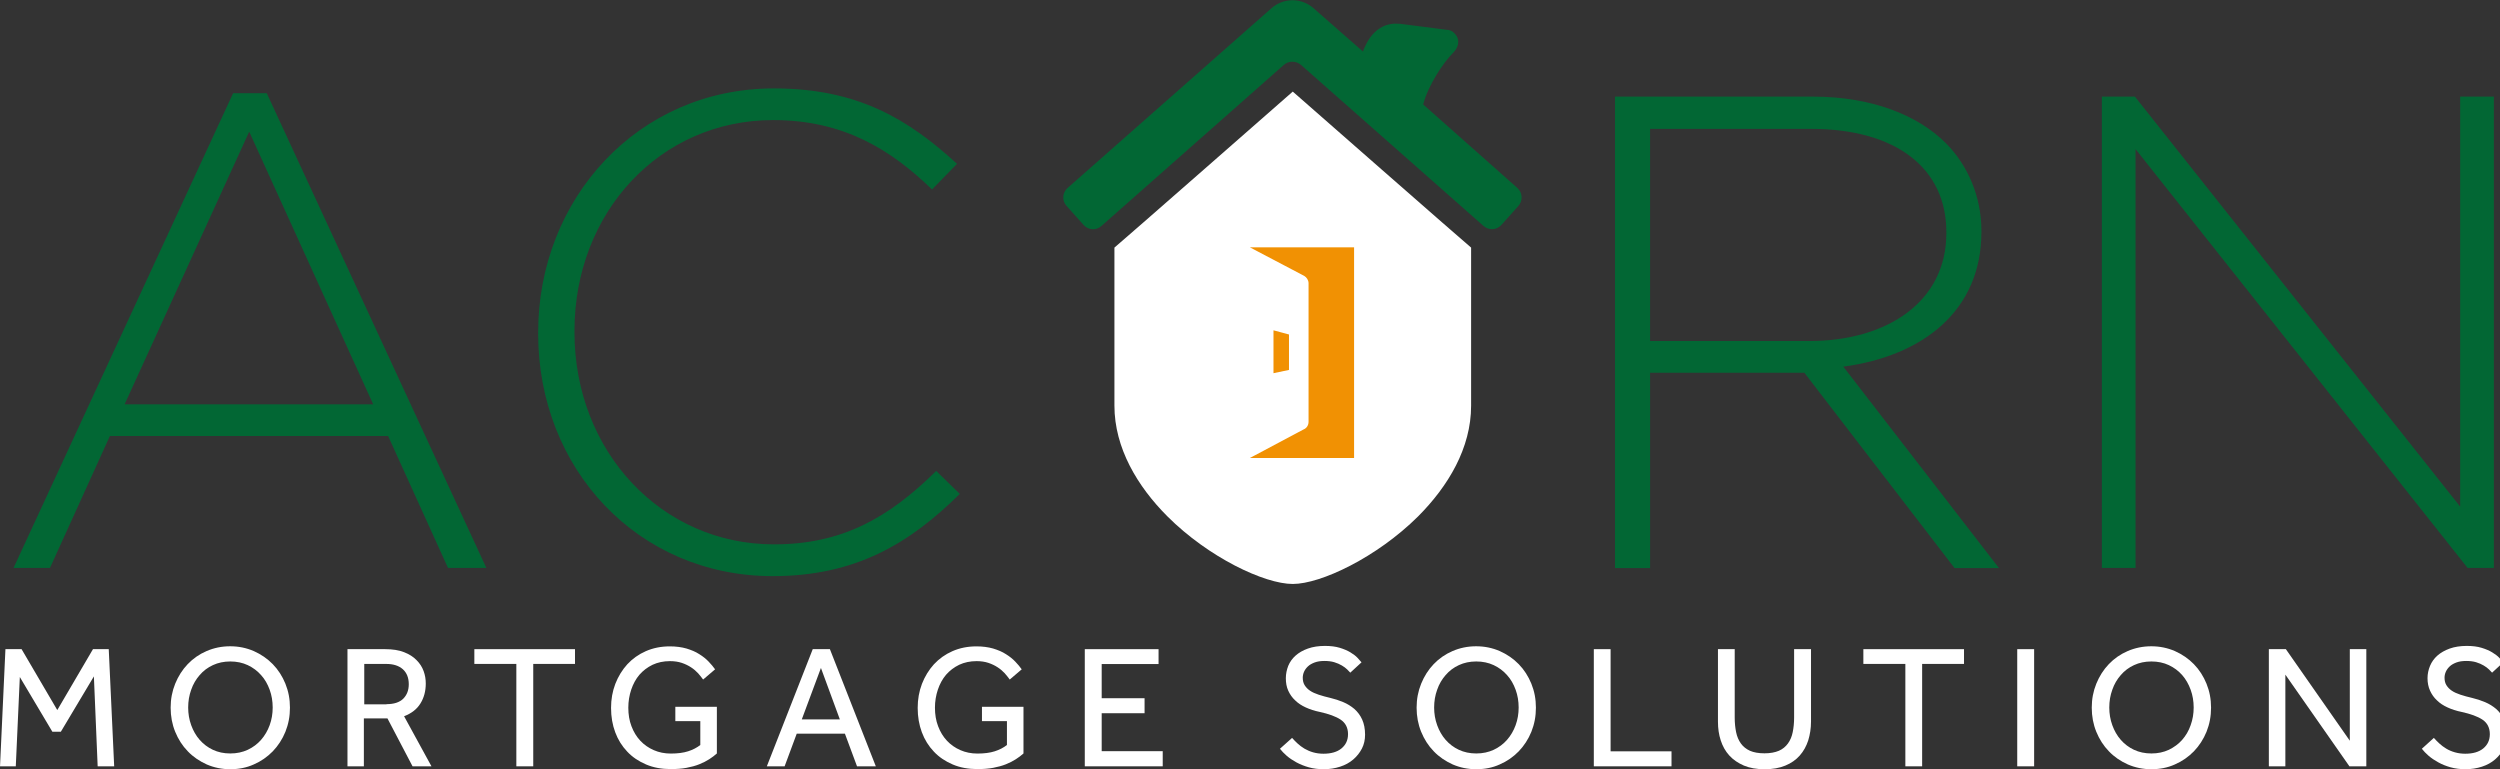 <!-- Generated by IcoMoon.io -->
<svg version="1.1" xmlns="http://www.w3.org/2000/svg" width="104" height="32" viewBox="0 0 104 32">
<rect x="0" y="0" width="104" height="32" fill="#333333" stroke="none"/>
<path fill="#fff" d="M61.198 16.879v-6.579c-0.063-0.037-7.419-6.49-7.419-6.49s-7.356 6.454-7.419 6.49v6.574c0 1.758 0.955 3.358 2.204 4.607 1.71 1.71 4.040 2.812 5.215 2.812 1.165 0 3.494-1.102 5.215-2.812 1.254-1.259 2.204-2.844 2.204-4.601z"></path>
<path fill="#fff" d="M57.027 19.156c0 0.32-0.262 0.582-0.582 0.582h-5.315c-0.31 0-0.572-0.247-0.582-0.556v-9.030c0.011-0.31 0.273-0.556 0.582-0.556h5.315c0.32 0 0.582 0.262 0.582 0.582v8.977z"></path>
<path fill="#026734" d="M9.696 3.877h1.401l9.135 19.749h-1.595l-2.492-5.488h-11.574l-2.492 5.488h-1.516l9.135-19.749zM15.525 16.821l-5.158-11.344-5.184 11.344h10.341z"></path>
<path fill="#026734" d="M22.388 13.878v-0.058c0-5.546 4.145-10.142 9.806-10.142 3.5 0 5.604 1.291 7.618 3.138l-1.039 1.065c-1.71-1.653-3.673-2.886-6.611-2.886-4.706 0-8.264 3.841-8.264 8.767v0.058c0 4.958 3.615 8.825 8.295 8.825 2.828 0 4.764-1.091 6.753-3.054l0.981 0.955c-2.072 2.046-4.313 3.421-7.786 3.421-5.609-0.005-9.754-4.46-9.754-10.090z"></path>
<path fill="#026734" d="M67.185 4.019h8.237c2.408 0 4.344 0.756 5.52 1.931 0.923 0.923 1.485 2.24 1.485 3.641v0.058c0 3.279-2.434 5.158-5.745 5.604l6.475 8.379h-1.847l-6.249-8.127h-6.417v8.127h-1.459v-19.612zM75.254 14.187c3.279 0 5.714-1.653 5.714-4.481v-0.058c0-2.634-2.072-4.287-5.63-4.287h-6.695v8.825h6.611z"></path>
<path fill="#026734" d="M87.437 4.019h1.375l13.531 17.057v-17.057h1.401v19.607h-1.091l-13.815-17.424v17.424h-1.401z"></path>
<path fill="#fff" d="M0.226 27.005h0.672l1.485 2.534 1.485-2.534h0.656l0.226 4.874h-0.687l-0.157-3.741-1.375 2.303h-0.352l-1.354-2.277-0.168 3.715h-0.656z"></path>
<path fill="#fff" d="M9.581 32c-0.352 0-0.677-0.068-0.981-0.199-0.299-0.136-0.567-0.315-0.787-0.546-0.226-0.231-0.399-0.504-0.525-0.813s-0.189-0.645-0.189-1.002c0-0.357 0.063-0.687 0.189-0.997s0.299-0.582 0.519-0.813c0.22-0.231 0.483-0.415 0.787-0.546s0.63-0.199 0.981-0.199c0.352 0 0.677 0.068 0.981 0.199 0.304 0.136 0.567 0.315 0.792 0.546s0.399 0.504 0.525 0.813c0.126 0.31 0.189 0.64 0.189 0.997s-0.063 0.687-0.189 1.002c-0.126 0.31-0.304 0.582-0.525 0.813-0.226 0.231-0.488 0.415-0.792 0.546-0.299 0.136-0.63 0.199-0.976 0.199zM9.581 31.344c0.268 0 0.509-0.052 0.724-0.152s0.404-0.241 0.556-0.415c0.152-0.173 0.273-0.378 0.357-0.609s0.126-0.477 0.126-0.735c0-0.262-0.042-0.509-0.126-0.74s-0.199-0.435-0.357-0.609c-0.152-0.173-0.341-0.315-0.556-0.415s-0.456-0.152-0.724-0.152c-0.268 0-0.509 0.052-0.724 0.152s-0.399 0.236-0.551 0.415c-0.152 0.173-0.273 0.378-0.352 0.609-0.084 0.231-0.126 0.477-0.126 0.74 0 0.257 0.042 0.504 0.126 0.735s0.199 0.435 0.352 0.609c0.152 0.173 0.336 0.315 0.551 0.415s0.451 0.152 0.724 0.152z"></path>
<path fill="#fff" d="M14.465 27.005h1.558c0.31 0 0.577 0.042 0.787 0.126 0.215 0.084 0.388 0.194 0.519 0.331 0.136 0.136 0.231 0.283 0.294 0.456s0.089 0.341 0.089 0.519c0 0.31-0.073 0.588-0.22 0.824-0.147 0.241-0.373 0.415-0.682 0.535l1.139 2.083h-0.787l-1.044-1.994h-0.981v1.994h-0.682v-4.874zM16.081 29.293c0.304 0 0.535-0.073 0.693-0.226 0.152-0.152 0.231-0.352 0.231-0.603 0-0.268-0.084-0.477-0.247-0.624-0.168-0.147-0.393-0.22-0.687-0.22h-0.918v1.679h0.929z"></path>
<path fill="#fff" d="M21.48 27.619h-1.747v-0.614h4.187v0.614h-1.737v4.26h-0.703z"></path>
<path fill="#fff" d="M28.112 29.403h1.71v1.941c-0.094 0.084-0.199 0.163-0.32 0.241s-0.257 0.147-0.415 0.21c-0.157 0.063-0.336 0.11-0.53 0.147s-0.415 0.052-0.656 0.052c-0.378 0-0.724-0.063-1.028-0.194s-0.567-0.304-0.782-0.535c-0.215-0.226-0.383-0.493-0.498-0.803s-0.173-0.645-0.173-1.013c0-0.357 0.058-0.687 0.178-1.002 0.121-0.31 0.289-0.582 0.498-0.813 0.215-0.231 0.472-0.415 0.771-0.546s0.63-0.199 0.997-0.199c0.257 0 0.488 0.031 0.693 0.089 0.205 0.063 0.383 0.136 0.535 0.236 0.152 0.094 0.283 0.199 0.388 0.31s0.199 0.22 0.268 0.32l-0.498 0.425c-0.058-0.084-0.131-0.168-0.21-0.262-0.084-0.089-0.178-0.173-0.294-0.247-0.11-0.073-0.241-0.136-0.383-0.184s-0.31-0.073-0.493-0.073c-0.268 0-0.509 0.052-0.724 0.152-0.215 0.105-0.393 0.241-0.546 0.415-0.147 0.173-0.262 0.383-0.341 0.619s-0.121 0.488-0.121 0.75c0 0.283 0.042 0.54 0.131 0.771 0.089 0.236 0.21 0.435 0.367 0.603s0.346 0.299 0.561 0.393c0.215 0.094 0.451 0.142 0.708 0.142 0.283 0 0.525-0.031 0.719-0.094 0.199-0.063 0.367-0.152 0.509-0.262v-0.992h-1.039v-0.598z"></path>
<path fill="#fff" d="M33.81 27.005h0.714l1.91 4.874h-0.782l-0.504-1.359h-2.004l-0.504 1.359h-0.74l1.91-4.874zM34.938 29.928l-0.787-2.141-0.797 2.141h1.585z"></path>
<path fill="#fff" d="M40.867 29.403h1.71v1.941c-0.094 0.084-0.199 0.163-0.32 0.241s-0.257 0.147-0.414 0.21c-0.157 0.063-0.336 0.11-0.53 0.147s-0.414 0.052-0.656 0.052c-0.378 0-0.724-0.063-1.028-0.194s-0.567-0.304-0.782-0.535c-0.215-0.226-0.383-0.493-0.498-0.803s-0.173-0.645-0.173-1.013c0-0.357 0.058-0.687 0.178-1.002 0.121-0.31 0.289-0.582 0.498-0.813 0.215-0.231 0.472-0.415 0.771-0.546s0.63-0.199 0.997-0.199c0.257 0 0.488 0.031 0.693 0.089 0.205 0.063 0.383 0.136 0.535 0.236 0.152 0.094 0.283 0.199 0.388 0.31s0.199 0.22 0.268 0.32l-0.498 0.425c-0.058-0.084-0.131-0.168-0.21-0.262-0.084-0.089-0.178-0.173-0.294-0.247-0.11-0.073-0.241-0.136-0.383-0.184s-0.31-0.073-0.493-0.073c-0.268 0-0.509 0.052-0.724 0.152-0.215 0.105-0.394 0.241-0.546 0.415-0.147 0.173-0.262 0.383-0.341 0.619s-0.121 0.488-0.121 0.75c0 0.283 0.042 0.54 0.131 0.771 0.089 0.236 0.21 0.435 0.367 0.603s0.346 0.299 0.561 0.393c0.215 0.094 0.451 0.142 0.708 0.142 0.283 0 0.525-0.031 0.719-0.094 0.199-0.063 0.367-0.152 0.509-0.262v-0.992h-1.039v-0.598z"></path>
<path fill="#fff" d="M45.127 27.005h3.069v0.619h-2.366v1.422h1.784v0.624h-1.784v1.579h2.539v0.63h-3.242z"></path>
<path fill="#fff" d="M53.748 30.694c0.068 0.079 0.147 0.157 0.231 0.236s0.184 0.152 0.289 0.215c0.11 0.063 0.226 0.115 0.357 0.152s0.273 0.058 0.43 0.058c0.32 0 0.572-0.073 0.75-0.22s0.273-0.341 0.273-0.593c0-0.268-0.105-0.467-0.304-0.603-0.205-0.136-0.498-0.241-0.881-0.325-0.21-0.042-0.399-0.105-0.572-0.184s-0.32-0.173-0.441-0.294c-0.126-0.115-0.22-0.252-0.289-0.404s-0.1-0.325-0.1-0.519c0-0.178 0.037-0.352 0.1-0.514 0.068-0.163 0.168-0.304 0.304-0.425s0.304-0.22 0.514-0.294c0.205-0.073 0.441-0.11 0.708-0.11 0.241 0 0.446 0.026 0.619 0.079s0.32 0.115 0.441 0.189c0.121 0.073 0.22 0.147 0.294 0.226s0.131 0.142 0.168 0.189l-0.467 0.43c-0.031-0.037-0.073-0.079-0.131-0.136s-0.131-0.11-0.22-0.163c-0.089-0.052-0.194-0.1-0.315-0.136s-0.257-0.052-0.414-0.052-0.289 0.021-0.404 0.063c-0.11 0.042-0.205 0.094-0.278 0.163s-0.126 0.142-0.163 0.226-0.052 0.168-0.052 0.247c0 0.121 0.026 0.226 0.079 0.31s0.126 0.163 0.22 0.226c0.1 0.068 0.22 0.121 0.362 0.168s0.31 0.094 0.493 0.136c0.178 0.042 0.357 0.1 0.53 0.173s0.325 0.168 0.462 0.283c0.136 0.121 0.247 0.268 0.325 0.441s0.121 0.383 0.121 0.63c0 0.21-0.042 0.404-0.131 0.577s-0.21 0.325-0.362 0.456c-0.152 0.131-0.336 0.231-0.546 0.299s-0.435 0.105-0.677 0.105c-0.231 0-0.435-0.026-0.624-0.079s-0.357-0.121-0.514-0.205c-0.152-0.084-0.289-0.173-0.404-0.273s-0.21-0.199-0.283-0.294l0.504-0.451z"></path>
<path fill="#fff" d="M61.413 32c-0.352 0-0.677-0.068-0.981-0.199-0.299-0.136-0.567-0.315-0.787-0.546-0.226-0.231-0.399-0.504-0.525-0.813s-0.189-0.645-0.189-1.002c0-0.357 0.063-0.687 0.189-0.997s0.299-0.582 0.519-0.813c0.22-0.231 0.483-0.415 0.787-0.546s0.63-0.199 0.981-0.199c0.352 0 0.677 0.068 0.981 0.199 0.304 0.136 0.567 0.315 0.792 0.546s0.399 0.504 0.525 0.813c0.126 0.31 0.189 0.64 0.189 0.997s-0.063 0.687-0.189 1.002c-0.126 0.31-0.304 0.582-0.525 0.813-0.226 0.231-0.488 0.415-0.792 0.546-0.299 0.136-0.624 0.199-0.976 0.199zM61.413 31.344c0.268 0 0.509-0.052 0.724-0.152s0.404-0.241 0.556-0.415c0.152-0.173 0.273-0.378 0.357-0.609s0.126-0.477 0.126-0.735c0-0.262-0.042-0.509-0.126-0.74s-0.199-0.435-0.357-0.609c-0.152-0.173-0.341-0.315-0.556-0.415s-0.456-0.152-0.724-0.152c-0.268 0-0.509 0.052-0.724 0.152s-0.399 0.236-0.551 0.415c-0.152 0.173-0.273 0.378-0.352 0.609-0.084 0.231-0.126 0.477-0.126 0.74 0 0.257 0.042 0.504 0.126 0.735s0.199 0.435 0.352 0.609c0.152 0.173 0.336 0.315 0.551 0.415s0.456 0.152 0.724 0.152z"></path>
<path fill="#fff" d="M66.303 27.005h0.698v4.25h2.534v0.624h-3.232z"></path>
<path fill="#fff" d="M71.461 27.005h0.703v2.849c0 0.22 0.021 0.42 0.058 0.603s0.105 0.341 0.199 0.472c0.094 0.131 0.22 0.231 0.378 0.304 0.157 0.068 0.357 0.105 0.603 0.105 0.241 0 0.435-0.037 0.598-0.105 0.157-0.068 0.283-0.173 0.378-0.304s0.163-0.289 0.199-0.472c0.037-0.184 0.058-0.383 0.058-0.603v-2.849h0.703v3.017c0 0.278-0.042 0.535-0.115 0.777-0.079 0.241-0.194 0.451-0.352 0.63s-0.357 0.32-0.603 0.42c-0.241 0.1-0.53 0.152-0.86 0.152s-0.619-0.052-0.86-0.152c-0.241-0.105-0.446-0.241-0.609-0.42s-0.278-0.388-0.357-0.63c-0.079-0.241-0.115-0.498-0.115-0.777v-3.017z"></path>
<path fill="#fff" d="M79.263 27.619h-1.747v-0.614h4.187v0.614h-1.742v4.26h-0.698z"></path>
<path fill="#fff" d="M83.917 27.005h0.703v4.874h-0.703v-4.874z"></path>
<path fill="#fff" d="M89.499 32c-0.352 0-0.677-0.068-0.981-0.199-0.304-0.136-0.567-0.315-0.787-0.546-0.226-0.231-0.399-0.504-0.525-0.813s-0.189-0.645-0.189-1.002c0-0.357 0.063-0.687 0.189-0.997s0.299-0.582 0.519-0.813c0.22-0.231 0.483-0.415 0.787-0.546s0.635-0.199 0.981-0.199c0.352 0 0.677 0.068 0.981 0.199 0.304 0.136 0.567 0.315 0.792 0.546s0.399 0.504 0.525 0.813c0.126 0.31 0.189 0.64 0.189 0.997s-0.063 0.687-0.189 1.002c-0.126 0.31-0.304 0.582-0.525 0.813-0.226 0.231-0.488 0.415-0.792 0.546-0.299 0.136-0.63 0.199-0.976 0.199zM89.499 31.344c0.268 0 0.509-0.052 0.724-0.152 0.215-0.105 0.404-0.241 0.556-0.415s0.273-0.378 0.352-0.609c0.084-0.231 0.126-0.477 0.126-0.735 0-0.262-0.042-0.509-0.126-0.74s-0.199-0.435-0.352-0.609c-0.152-0.173-0.341-0.315-0.556-0.415s-0.456-0.152-0.724-0.152c-0.268 0-0.509 0.052-0.724 0.152s-0.399 0.236-0.551 0.415c-0.152 0.173-0.273 0.378-0.352 0.609-0.084 0.231-0.126 0.477-0.126 0.74 0 0.257 0.042 0.504 0.126 0.735s0.199 0.435 0.352 0.609c0.152 0.173 0.336 0.315 0.551 0.415s0.456 0.152 0.724 0.152z"></path>
<path fill="#fff" d="M94.384 27.005h0.708l2.66 3.809v-3.809h0.687v4.874h-0.703l-2.665-3.814v3.814h-0.687z"></path>
<path fill="#fff" d="M101.247 30.694c0.068 0.079 0.147 0.157 0.231 0.236s0.184 0.152 0.289 0.215c0.105 0.063 0.226 0.115 0.357 0.152s0.273 0.058 0.43 0.058c0.32 0 0.572-0.073 0.75-0.22s0.273-0.341 0.273-0.593c0-0.268-0.105-0.467-0.304-0.603-0.205-0.136-0.498-0.241-0.881-0.325-0.21-0.042-0.399-0.105-0.572-0.184s-0.32-0.173-0.441-0.294c-0.126-0.115-0.22-0.252-0.289-0.404s-0.105-0.325-0.105-0.519c0-0.178 0.037-0.352 0.105-0.514s0.168-0.304 0.304-0.425 0.31-0.22 0.514-0.294c0.205-0.073 0.441-0.11 0.708-0.11 0.241 0 0.446 0.026 0.619 0.079s0.32 0.115 0.441 0.189c0.121 0.073 0.22 0.147 0.294 0.226s0.131 0.142 0.168 0.189l-0.467 0.43c-0.031-0.037-0.073-0.079-0.131-0.136s-0.131-0.11-0.22-0.163c-0.089-0.052-0.194-0.1-0.315-0.136s-0.257-0.052-0.415-0.052-0.289 0.021-0.404 0.063c-0.11 0.042-0.205 0.094-0.278 0.163s-0.126 0.142-0.163 0.226-0.052 0.168-0.052 0.247c0 0.121 0.026 0.226 0.079 0.31s0.126 0.163 0.22 0.226c0.1 0.068 0.22 0.121 0.362 0.168s0.31 0.094 0.493 0.136c0.178 0.042 0.357 0.1 0.53 0.173s0.325 0.168 0.462 0.283c0.136 0.121 0.247 0.268 0.325 0.441s0.121 0.383 0.121 0.63c0 0.21-0.042 0.404-0.131 0.577s-0.21 0.325-0.362 0.456c-0.152 0.131-0.336 0.231-0.546 0.299s-0.435 0.105-0.677 0.105c-0.231 0-0.435-0.026-0.624-0.079s-0.357-0.121-0.509-0.205c-0.152-0.084-0.289-0.173-0.404-0.273s-0.21-0.199-0.283-0.294l0.498-0.451z"></path>
<path fill="#f19103" d="M54.252 11.475c0.11 0.063 0.184 0.184 0.184 0.31v5.761c0 0.147-0.084 0.273-0.21 0.32l-2.23 1.186h4.334v-8.762h-4.334l2.256 1.186z"></path>
<path fill="#f19103" d="M52.977 13.741v1.784l0.645-0.136v-1.474z"></path>
<path fill="#026734" d="M59.204 4.344c0.21-0.803 0.839-1.747 1.264-2.167 0.22-0.226 0.283-0.546 0.037-0.792-0.089-0.1-0.21-0.147-0.336-0.147l-1.92-0.247c-0.273-0.026-0.519 0.010-0.745 0.126-0.32 0.163-0.556 0.456-0.719 0.819-0.037 0.063-0.063 0.136-0.084 0.21l-2.046-1.794c-0.509-0.456-1.264-0.456-1.773 0l-8.474 7.471c-0.22 0.199-0.236 0.53-0.037 0.745l0.708 0.792c0.199 0.22 0.53 0.236 0.745 0.037l7.587-6.7c0.199-0.173 0.498-0.173 0.708 0l7.592 6.7c0.226 0.199 0.556 0.173 0.745-0.037l0.708-0.792c0.199-0.22 0.173-0.556-0.037-0.745l-3.925-3.479z"></path>
</svg>
